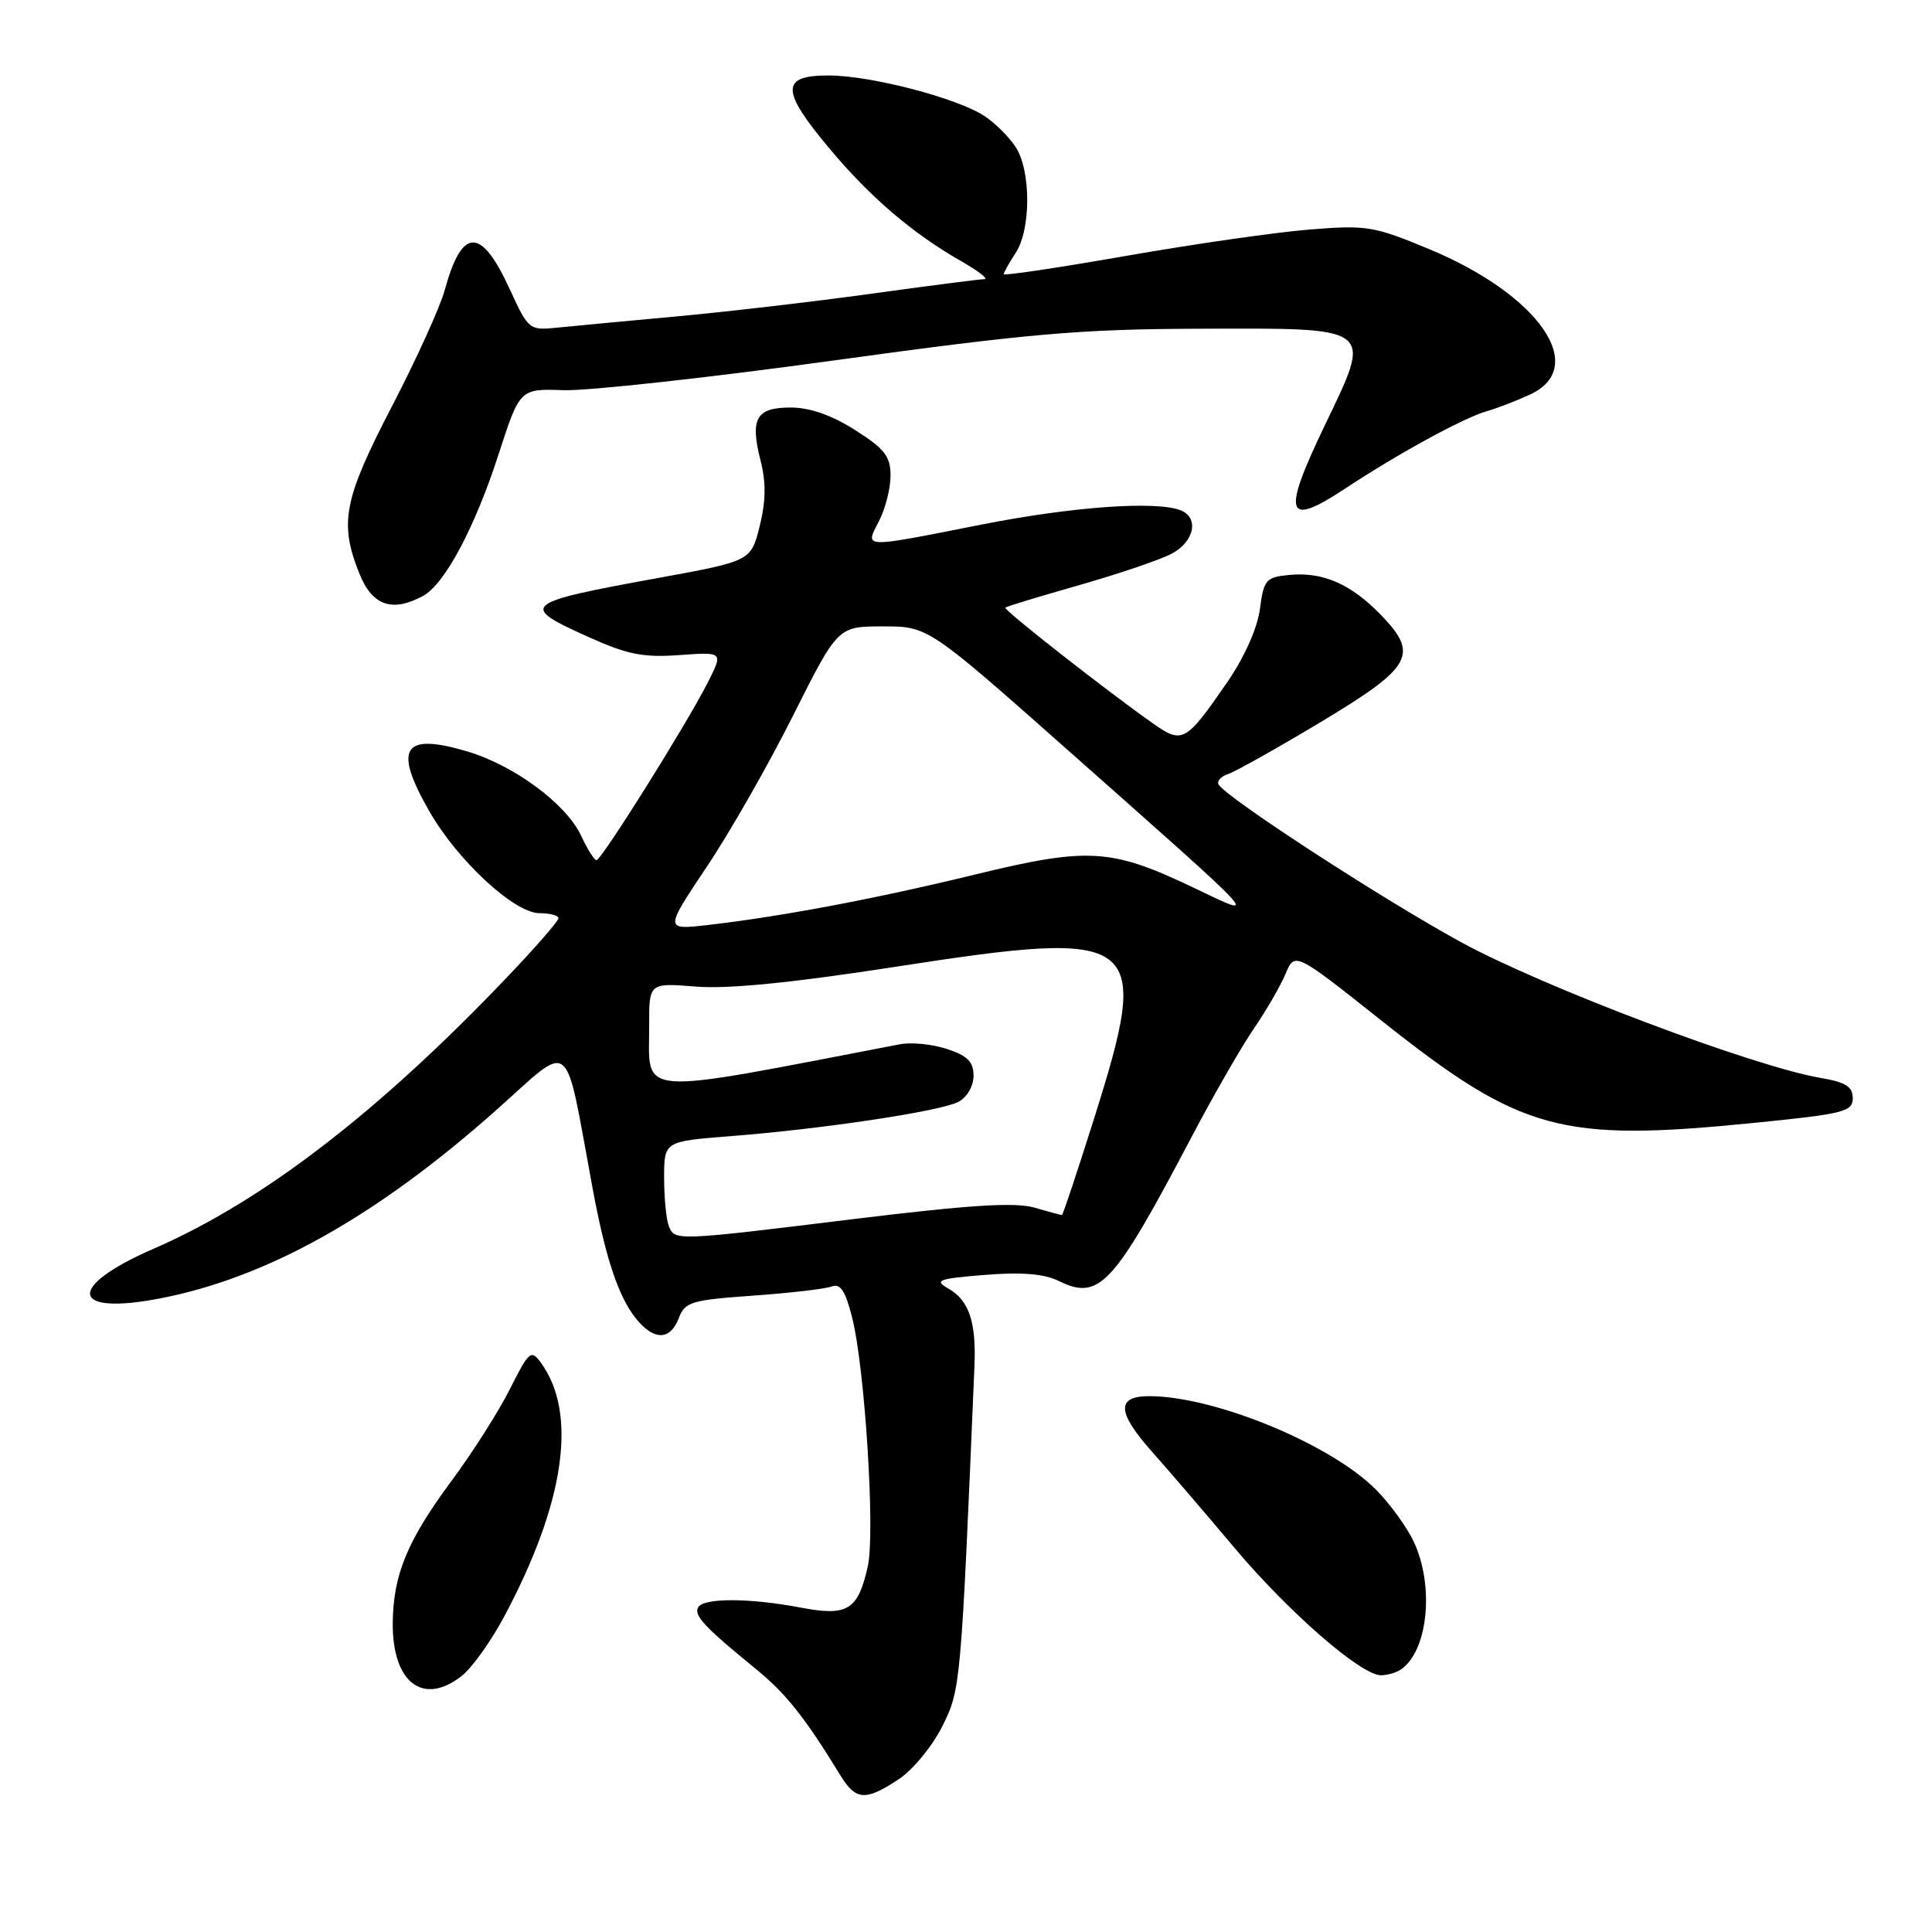 <?xml version="1.0" encoding="UTF-8" standalone="no"?>
<!DOCTYPE svg PUBLIC "-//W3C//DTD SVG 1.1//EN" "http://www.w3.org/Graphics/SVG/1.1/DTD/svg11.dtd" >
<svg xmlns="http://www.w3.org/2000/svg" xmlns:xlink="http://www.w3.org/1999/xlink" version="1.1" viewBox="0 0 256 256">
 <g >
 <path fill="currentColor"
d=" M 119.10 235.75 C 120.97 234.51 123.56 231.35 124.87 228.73 C 127.30 223.82 127.33 223.48 129.12 181.00 C 129.37 175.20 128.40 172.30 125.68 170.75 C 123.74 169.64 124.27 169.44 130.50 168.93 C 135.40 168.54 138.34 168.78 140.30 169.74 C 145.69 172.37 147.51 170.39 157.96 150.52 C 160.85 145.04 164.54 138.62 166.16 136.27 C 167.77 133.92 169.65 130.68 170.33 129.06 C 171.57 126.12 171.57 126.12 183.03 135.22 C 201.61 149.96 206.73 151.36 232.50 148.78 C 244.30 147.60 245.50 147.30 245.50 145.52 C 245.50 143.99 244.56 143.39 241.24 142.83 C 232.30 141.30 204.36 130.75 193.50 124.79 C 183.06 119.07 162.58 105.75 161.48 103.97 C 161.20 103.52 161.76 102.88 162.74 102.56 C 163.71 102.24 169.22 99.14 175.00 95.68 C 187.16 88.37 188.08 86.74 182.95 81.45 C 179.00 77.38 175.29 75.76 170.87 76.18 C 167.73 76.48 167.46 76.79 166.94 80.72 C 166.60 83.27 164.88 87.11 162.60 90.42 C 157.13 98.36 156.67 98.61 152.79 95.87 C 146.44 91.39 132.90 80.77 133.20 80.51 C 133.36 80.36 137.75 79.03 142.94 77.55 C 148.13 76.07 153.64 74.20 155.19 73.40 C 158.26 71.82 158.94 68.58 156.42 67.61 C 153.11 66.34 142.04 67.14 130.00 69.52 C 114.06 72.67 114.59 72.69 116.47 69.05 C 117.31 67.43 118.00 64.72 118.00 63.03 C 118.00 60.46 117.23 59.47 113.30 56.98 C 110.20 55.01 107.31 54.00 104.77 54.00 C 100.17 54.00 99.36 55.44 100.79 61.08 C 101.52 63.95 101.48 66.45 100.66 69.73 C 99.50 74.34 99.50 74.34 87.18 76.59 C 69.08 79.89 68.68 80.24 78.12 84.47 C 83.14 86.73 85.29 87.15 90.05 86.80 C 95.84 86.38 95.84 86.38 93.78 90.44 C 90.92 96.07 79.68 114.00 79.03 113.98 C 78.74 113.97 77.83 112.51 77.00 110.74 C 75.03 106.52 68.14 101.42 61.92 99.57 C 53.38 97.03 52.07 99.10 56.90 107.52 C 60.64 114.04 68.16 121.00 71.48 121.00 C 72.86 121.00 74.00 121.30 74.00 121.67 C 74.00 122.04 70.96 125.53 67.25 129.42 C 50.10 147.42 34.75 159.21 20.34 165.47 C 8.70 170.52 9.26 174.38 21.29 172.03 C 35.45 169.27 49.86 161.20 65.67 147.17 C 76.05 137.95 74.69 136.86 78.53 157.50 C 80.33 167.20 82.13 172.39 84.69 175.21 C 86.91 177.66 88.88 177.45 89.94 174.66 C 90.76 172.51 91.60 172.26 99.78 171.68 C 104.70 171.33 109.41 170.78 110.23 170.46 C 111.35 170.03 112.03 171.07 112.91 174.57 C 114.61 181.30 115.98 203.14 114.99 207.54 C 113.68 213.37 112.33 214.20 106.07 213.01 C 99.33 211.73 93.30 211.71 92.52 212.96 C 91.87 214.01 93.35 215.60 100.10 221.10 C 104.13 224.38 106.64 227.54 111.36 235.25 C 113.41 238.59 114.69 238.67 119.10 235.75 Z  M 61.19 222.06 C 62.55 221.00 65.09 217.43 66.84 214.14 C 74.86 199.10 76.56 187.25 71.66 180.55 C 70.37 178.79 70.09 179.03 67.57 184.05 C 66.08 187.02 62.58 192.52 59.79 196.28 C 53.97 204.14 52.11 208.64 52.04 215.03 C 51.97 222.95 56.06 226.10 61.19 222.06 Z  M 185.60 221.23 C 189.22 218.82 190.10 210.11 187.31 204.25 C 186.39 202.29 184.12 199.19 182.28 197.34 C 176.25 191.31 160.91 185.00 152.29 185.00 C 147.86 185.00 147.99 187.14 152.75 192.48 C 154.81 194.79 159.65 200.43 163.50 205.01 C 170.73 213.62 180.37 222.01 183.00 221.98 C 183.82 221.98 185.00 221.64 185.60 221.23 Z  M 56.03 78.98 C 58.90 77.45 62.91 69.95 66.06 60.21 C 68.88 51.50 68.88 51.50 74.69 51.70 C 77.88 51.81 94.00 50.04 110.50 47.76 C 136.26 44.21 143.08 43.61 158.71 43.56 C 182.37 43.48 181.90 43.12 175.49 56.47 C 169.83 68.27 170.37 69.93 178.19 64.77 C 185.28 60.09 193.92 55.37 197.00 54.49 C 198.38 54.10 200.96 53.10 202.75 52.27 C 210.57 48.66 203.93 39.07 189.42 33.03 C 182.02 29.95 181.10 29.80 173.47 30.42 C 169.02 30.78 158.09 32.35 149.19 33.91 C 140.28 35.47 133.00 36.56 133.00 36.33 C 133.00 36.11 133.71 34.84 134.58 33.51 C 136.63 30.39 136.62 22.59 134.57 19.47 C 133.69 18.12 131.83 16.28 130.44 15.37 C 126.78 12.97 115.34 10.00 109.77 10.00 C 103.43 10.00 103.45 11.97 109.89 19.66 C 115.27 26.10 120.89 30.91 127.30 34.57 C 129.61 35.89 131.02 36.98 130.44 36.99 C 129.86 36.99 123.11 37.86 115.44 38.92 C 107.77 39.98 96.10 41.34 89.50 41.94 C 82.90 42.55 75.83 43.21 73.78 43.42 C 70.14 43.79 70.00 43.68 67.58 38.39 C 63.74 30.01 61.22 30.04 58.91 38.50 C 58.31 40.70 55.16 47.63 51.91 53.89 C 45.53 66.19 44.93 69.29 47.61 75.98 C 49.31 80.24 51.93 81.18 56.03 78.98 Z  M 88.61 162.42 C 88.27 161.55 88.00 158.68 88.00 156.04 C 88.00 151.24 88.00 151.24 96.75 150.55 C 109.08 149.59 124.68 147.24 127.02 145.99 C 128.14 145.39 129.00 143.90 129.00 142.54 C 129.00 140.70 128.20 139.89 125.50 139.00 C 123.57 138.36 120.76 138.08 119.25 138.37 C 83.59 145.22 86.04 145.41 86.02 135.87 C 86.00 130.23 86.00 130.23 92.25 130.73 C 96.50 131.07 105.01 130.22 118.82 128.08 C 151.38 123.04 152.61 123.99 144.97 148.22 C 142.75 155.25 140.84 161.00 140.71 161.00 C 140.59 161.00 138.94 160.56 137.04 160.01 C 134.48 159.28 128.43 159.66 113.30 161.51 C 89.33 164.45 89.39 164.45 88.61 162.42 Z  M 93.62 114.90 C 96.69 110.33 101.85 101.28 105.10 94.79 C 111.02 83.00 111.02 83.00 117.00 83.00 C 122.99 83.00 122.99 83.00 141.75 99.62 C 167.88 122.78 167.03 121.85 158.11 117.60 C 147.22 112.41 144.21 112.23 129.24 115.87 C 115.99 119.10 103.57 121.44 93.78 122.57 C 88.06 123.22 88.06 123.22 93.62 114.90 Z "/>
</g>
</svg>